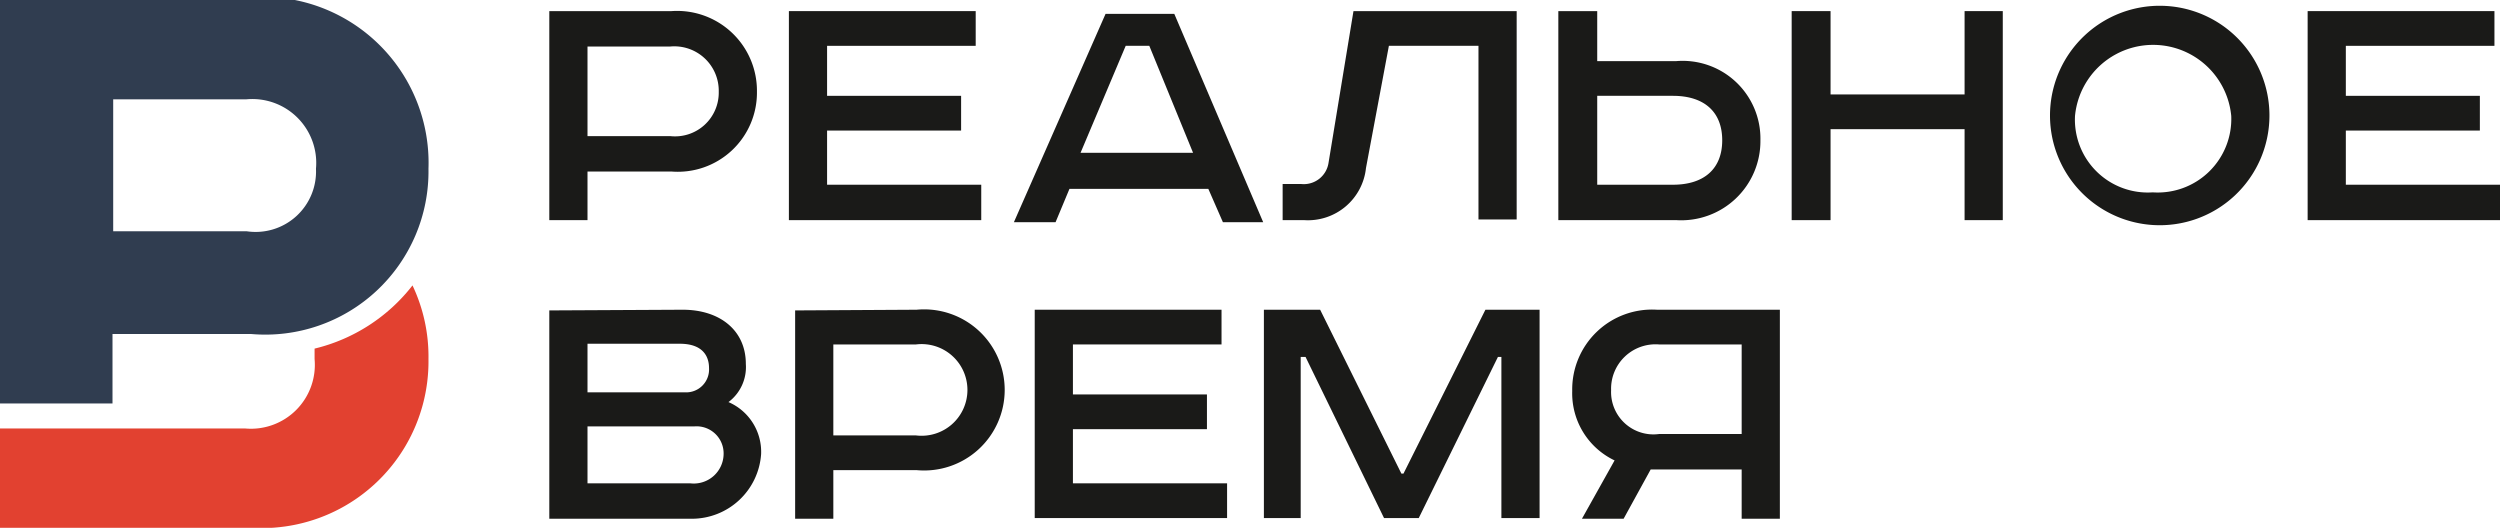 <svg xmlns="http://www.w3.org/2000/svg" viewBox="0 0 36 7.6"><defs><style>.cls-1{fill:#1a1a18;}.cls-1,.cls-2,.cls-3{fill-rule:evenodd;}.cls-2{fill:#303d50;}.cls-3{fill:#e24130;}</style></defs><title>лого рв2</title><path class="cls-1" d="M8.46,2H9.65a.63.63,0,0,0,.7-.64.64.64,0,0,0-.7-.65H8.46V2ZM9.67.2A1.15,1.15,0,0,1,10.9,1.36,1.14,1.14,0,0,1,9.67,2.51H8.46v.7H7.91V.2Z" transform="translate(0 -0.04)"/><polygon class="cls-1" points="14.05 0.16 14.05 0.66 11.91 0.66 11.91 1.38 13.84 1.38 13.84 1.88 11.91 1.88 11.91 2.66 14.13 2.66 14.13 3.17 11.36 3.17 11.36 0.16 14.05 0.16"/><path class="cls-1" d="M15.56,2.24h1.62L16.55.7h-.34l-.65,1.54Zm1.35-2,1.28,3h-.58l-.21-.48h-2l-.2.48h-.6l1.32-3Z" transform="translate(0 -0.04)"/><path class="cls-1" d="M21.84.2v3h-.55V.7H20l-.33,1.76a.84.84,0,0,1-.89.75h-.31V2.69h.27a.36.36,0,0,0,.39-.3L19.49.2Z" transform="translate(0 -0.04)"/><path class="cls-1" d="M23,2.7h1.09c.45,0,.71-.23.71-.64s-.26-.64-.71-.64H23V2.7ZM23,.2V.92h1.14a1.12,1.12,0,0,1,1.21,1.14,1.14,1.14,0,0,1-1.21,1.15h-1.7V.2Z" transform="translate(0 -0.04)"/><polygon class="cls-1" points="26.36 0.16 26.36 1.36 28.29 1.36 28.29 0.16 28.84 0.16 28.84 3.17 28.29 3.17 28.29 1.86 26.36 1.86 26.36 3.17 25.8 3.17 25.8 0.16 26.36 0.16"/><path class="cls-1" d="M31,2.81a1.06,1.06,0,0,0,1.13-1.1,1.13,1.13,0,0,0-2.25,0A1.05,1.05,0,0,0,31,2.81Zm0,.47a1.58,1.58,0,1,1,1.68-1.57A1.58,1.58,0,0,1,31,3.28Z" transform="translate(0 -0.04)"/><polygon class="cls-1" points="35.92 0.16 35.92 0.66 33.78 0.66 33.78 1.38 35.71 1.38 35.71 1.88 33.78 1.88 33.78 2.66 36 2.66 36 3.17 33.23 3.17 33.23 0.16 35.92 0.16"/><path class="cls-1" d="M8.46,7H9.94a.43.43,0,0,0,.48-.42A.39.39,0,0,0,10,6.18H8.46V7Zm0-1.31H9.87a.33.33,0,0,0,.34-.35c0-.18-.1-.35-.42-.35H8.46v.7ZM9.83,4.5c.54,0,.91.3.91.78a.63.63,0,0,1-.25.55.78.78,0,0,1,.47.75,1,1,0,0,1-1,.93H7.91v-3Z" transform="translate(0 -0.04)"/><path class="cls-1" d="M12,6.31h1.19a.66.66,0,1,0,0-1.31H12V6.31ZM13.2,4.5a1.16,1.16,0,1,1,0,2.31H12v.7h-.55v-3Z" transform="translate(0 -0.04)"/><polygon class="cls-1" points="17.59 4.46 17.59 4.96 15.45 4.96 15.45 5.68 17.38 5.68 17.38 6.18 15.45 6.18 15.45 6.96 17.67 6.96 17.67 7.46 14.9 7.46 14.9 4.46 17.59 4.46"/><polygon class="cls-1" points="19.01 4.46 20.18 6.82 20.21 6.82 21.39 4.46 22.17 4.46 22.17 7.46 21.62 7.46 21.62 5.14 21.57 5.14 20.43 7.46 19.93 7.46 18.8 5.14 18.73 5.14 18.73 7.46 18.2 7.46 18.2 4.46 19.01 4.46"/><path class="cls-1" d="M23.89,5a.64.64,0,0,0-.69.66.61.61,0,0,0,.69.63h1.19V5Zm1.74,2.51h-.55V6.8H23.77l-.39.71h-.6l.47-.84a1.07,1.07,0,0,1-.61-1A1.15,1.15,0,0,1,23.86,4.5h1.77Z" transform="translate(0 -0.04)"/><path class="cls-2" d="M1.63,3.37H3.55a.87.87,0,0,0,1-.9.92.92,0,0,0-1-1H1.63V3.37ZM3.62,0A2.39,2.39,0,0,1,6.17,2.47,2.35,2.35,0,0,1,3.62,4.85h-2v1H0V0Z" transform="translate(0 -0.04)"/><path class="cls-3" d="M4.53,5.06c0,.05,0,.1,0,.15a.92.92,0,0,1-1,1H0V7.64H3.62A2.4,2.4,0,0,0,6.17,5.21a2.39,2.39,0,0,0-.23-1.06,2.54,2.54,0,0,1-1.41.91Z" transform="translate(0 -0.04)"/></svg>
